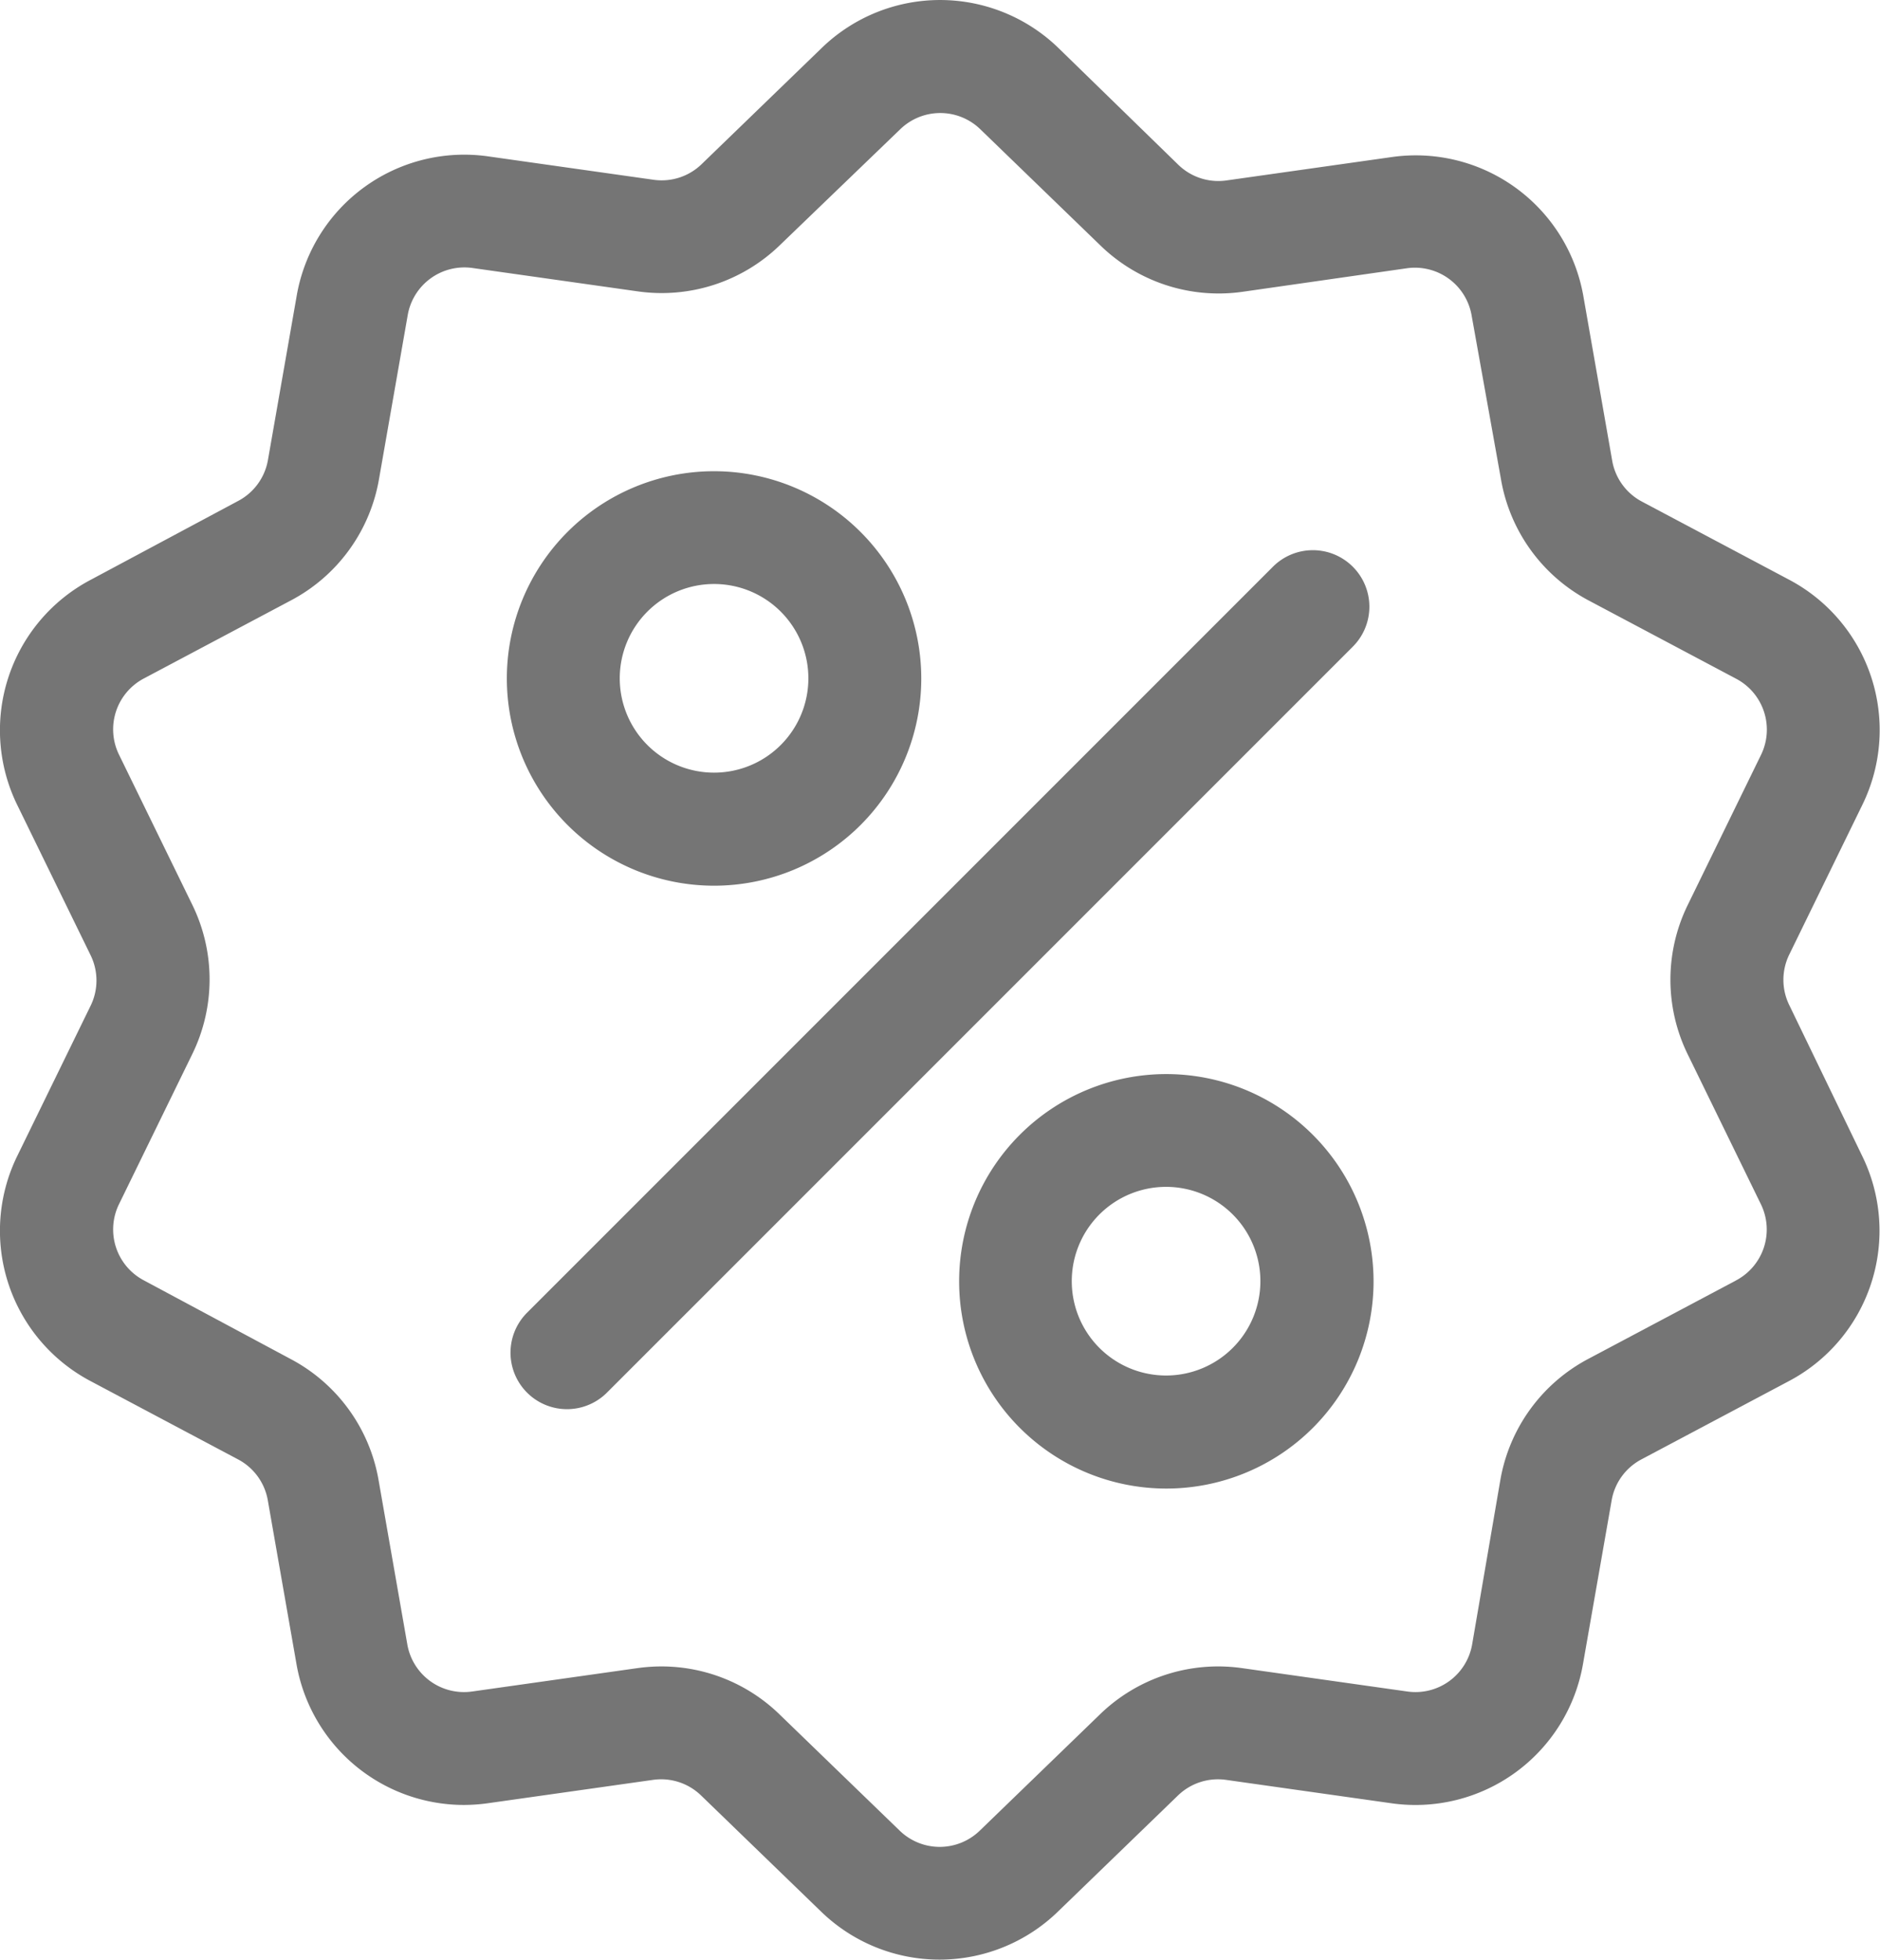 <svg xmlns="http://www.w3.org/2000/svg" width="13.954" height="14.543" viewBox="0 0 13.954 14.543">
    <g id="sale" transform="translate(-10.359 0.002)">
        <g id="Group_718" data-name="Group 718" transform="translate(10.359 -0.002)">
            <g id="Group_717" data-name="Group 717" transform="translate(0 0)">
                <path id="Path_1474" data-name="Path 1474" d="M23.64,7.458a.426.426,0,0,1,0-.377l.542-1.11A1.262,1.262,0,0,0,23.638,4.3l-1.091-.579a.426.426,0,0,1-.221-.3L22.112,2.2a1.263,1.263,0,0,0-1.426-1.036l-1.223.173a.426.426,0,0,1-.358-.116L18.218.357a1.262,1.262,0,0,0-1.763,0l-.888.859a.426.426,0,0,1-.358.116l-1.223-.173A1.262,1.262,0,0,0,12.56,2.2l-.213,1.216a.426.426,0,0,1-.221.3L11.034,4.3a1.262,1.262,0,0,0-.545,1.676l.542,1.11a.426.426,0,0,1,0,.377l-.542,1.11a1.262,1.262,0,0,0,.545,1.676l1.091.579a.426.426,0,0,1,.221.3l.213,1.216A1.262,1.262,0,0,0,13.8,13.393a1.3,1.3,0,0,0,.182-.013l1.223-.173a.426.426,0,0,1,.358.116l.888.859a1.262,1.262,0,0,0,1.763,0l.888-.859a.427.427,0,0,1,.358-.116l1.223.173a1.262,1.262,0,0,0,1.426-1.036l.213-1.216a.426.426,0,0,1,.221-.3l1.091-.579a1.262,1.262,0,0,0,.545-1.676Zm-.4,2.045-1.091.579a1.26,1.26,0,0,0-.654.9L21.286,12.2a.427.427,0,0,1-.482.351l-1.223-.173a1.259,1.259,0,0,0-1.059.344l-.888.859a.427.427,0,0,1-.6,0l-.888-.859a1.258,1.258,0,0,0-.878-.357,1.287,1.287,0,0,0-.181.013l-1.223.173a.427.427,0,0,1-.482-.351l-.213-1.217a1.259,1.259,0,0,0-.654-.9L11.427,9.5a.427.427,0,0,1-.184-.567l.542-1.11a1.26,1.26,0,0,0,0-1.113L11.243,5.6a.427.427,0,0,1,.184-.567l1.091-.579a1.26,1.26,0,0,0,.654-.9l.213-1.216a.427.427,0,0,1,.482-.351l1.223.173a1.26,1.26,0,0,0,1.059-.344L17.038.96a.427.427,0,0,1,.6,0l.888.859a1.259,1.259,0,0,0,1.059.344L20.8,1.989a.427.427,0,0,1,.482.351L21.5,3.556a1.259,1.259,0,0,0,.654.9l1.091.579a.427.427,0,0,1,.184.567l-.542,1.11a1.26,1.26,0,0,0,0,1.113l.542,1.11A.427.427,0,0,1,23.245,9.5Z" transform="translate(-10.359 0.002)" fill="#757575"/>
            </g>
        </g>
        <g id="Group_720" data-name="Group 720" transform="translate(14.149 4.082)">
            <g id="Group_719" data-name="Group 719">
                <path id="Path_1475" data-name="Path 1475" d="M150.043,143.914a.419.419,0,0,0-.593,0l-5.536,5.536a.419.419,0,1,0,.593.593l5.536-5.536A.419.419,0,0,0,150.043,143.914Z" transform="translate(-143.792 -143.792)" fill="#757575"/>
            </g>
        </g>
        <g id="Group_722" data-name="Group 722" transform="translate(14.121 3.495)">
            <g id="Group_721" data-name="Group 721">
                <path id="Path_1476" data-name="Path 1476" d="M144.34,123.116a1.538,1.538,0,1,0,1.538,1.538A1.539,1.539,0,0,0,144.34,123.116Zm0,2.237a.7.7,0,1,1,.7-.7A.7.7,0,0,1,144.34,125.353Z" transform="translate(-142.802 -123.116)" fill="#757575"/>
            </g>
        </g>
        <g id="Group_724" data-name="Group 724" transform="translate(17.476 7.969)">
            <g id="Group_723" data-name="Group 723">
                <path id="Path_1477" data-name="Path 1477" d="M262.46,280.61A1.538,1.538,0,1,0,264,282.148,1.539,1.539,0,0,0,262.46,280.61Zm0,2.237a.7.7,0,1,1,.7-.7A.7.7,0,0,1,262.46,282.847Z" transform="translate(-260.922 -280.61)" fill="#757575"/>
            </g>
        </g>
    </g>
</svg>
